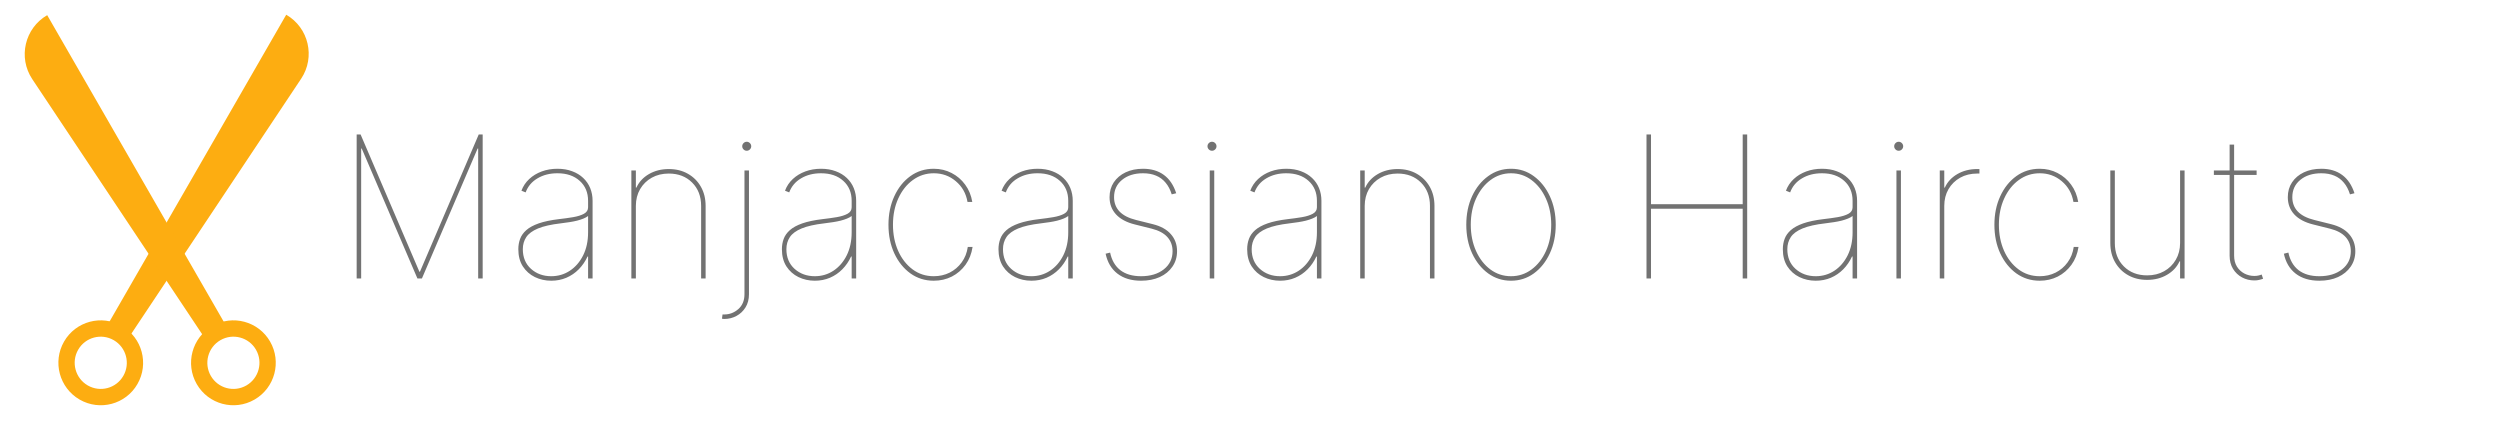 <svg width="202" height="34" viewBox="0 0 202 34" fill="none" xmlns="http://www.w3.org/2000/svg">
<path fill-rule="evenodd" clip-rule="evenodd" d="M5.176 27.598C4.232 29.238 4.794 31.336 6.431 32.284C8.068 33.231 10.161 32.671 11.105 31.031C12.05 29.391 11.488 27.293 9.85 26.345C8.213 25.397 6.12 25.958 5.176 27.598ZM6.316 28.258C5.735 29.267 6.081 30.558 7.088 31.142C8.096 31.725 9.384 31.38 9.965 30.37C10.546 29.361 10.2 28.07 9.193 27.487C8.185 26.904 6.897 27.249 6.316 28.258Z" fill="#FDAD11"/>
<path d="M10.329 27.388L8.612 26.394L23.127 1.19C24.944 2.242 25.497 4.613 24.333 6.36L10.329 27.388Z" fill="#FDAD11"/>
<path d="M16.612 27.422L18.328 26.428L3.814 1.225C1.997 2.277 1.444 4.647 2.607 6.394L16.612 27.422Z" fill="#FDAD11"/>
<path fill-rule="evenodd" clip-rule="evenodd" d="M15.895 31.031C16.839 32.671 18.932 33.231 20.569 32.284C22.206 31.336 22.768 29.238 21.824 27.598C20.88 25.958 18.787 25.397 17.15 26.345C15.512 27.293 14.95 29.391 15.895 31.031ZM17.035 30.37C17.616 31.38 18.904 31.725 19.912 31.142C20.919 30.558 21.265 29.267 20.684 28.258C20.103 27.249 18.815 26.904 17.807 27.487C16.8 28.07 16.454 29.361 17.035 30.37Z" fill="#FDAD11"/>
<path d="M28.818 10.864H29.136L33.886 21.954H33.932L38.682 10.864H39V22.5H38.636V12H38.591L34.091 22.5H33.727L29.227 12H29.182V22.5H28.818V10.864ZM44.54 22.682C44.062 22.682 43.621 22.583 43.216 22.386C42.814 22.189 42.49 21.901 42.244 21.523C42.002 21.144 41.881 20.682 41.881 20.136C41.881 19.841 41.928 19.564 42.023 19.307C42.117 19.046 42.284 18.809 42.523 18.597C42.761 18.384 43.095 18.203 43.523 18.051C43.955 17.9 44.506 17.784 45.176 17.704C45.578 17.659 45.956 17.606 46.312 17.546C46.669 17.485 46.958 17.394 47.182 17.273C47.405 17.151 47.517 16.977 47.517 16.75V16.227C47.517 15.557 47.292 15.019 46.841 14.614C46.39 14.204 45.79 14 45.04 14C44.426 14 43.89 14.136 43.432 14.409C42.974 14.678 42.653 15.057 42.472 15.546L42.131 15.409C42.267 15.046 42.477 14.731 42.761 14.466C43.045 14.201 43.383 13.996 43.773 13.852C44.163 13.708 44.585 13.636 45.04 13.636C45.483 13.636 45.879 13.703 46.227 13.835C46.58 13.964 46.879 14.146 47.125 14.381C47.371 14.612 47.559 14.884 47.688 15.199C47.816 15.513 47.881 15.856 47.881 16.227V22.5H47.517V20.727H47.472C47.29 21.121 47.053 21.466 46.761 21.761C46.474 22.053 46.14 22.28 45.761 22.443C45.386 22.602 44.979 22.682 44.54 22.682ZM44.54 22.318C45.093 22.318 45.595 22.171 46.045 21.875C46.496 21.576 46.854 21.161 47.119 20.631C47.385 20.097 47.517 19.477 47.517 18.773V17.454C47.411 17.534 47.282 17.604 47.131 17.665C46.983 17.725 46.814 17.78 46.625 17.829C46.439 17.875 46.237 17.915 46.017 17.949C45.797 17.983 45.562 18.015 45.312 18.046C44.532 18.136 43.919 18.275 43.472 18.46C43.025 18.646 42.708 18.879 42.523 19.159C42.337 19.439 42.244 19.765 42.244 20.136C42.244 20.796 42.464 21.324 42.903 21.722C43.347 22.119 43.892 22.318 44.54 22.318ZM51.378 16.636V22.5H51.014V13.773H51.378V15.159H51.423C51.628 14.704 51.963 14.341 52.429 14.068C52.899 13.796 53.435 13.659 54.037 13.659C54.62 13.659 55.135 13.786 55.582 14.04C56.029 14.294 56.38 14.644 56.633 15.091C56.887 15.538 57.014 16.053 57.014 16.636V22.5H56.651V16.636C56.651 15.864 56.408 15.235 55.923 14.75C55.438 14.265 54.81 14.023 54.037 14.023C53.522 14.023 53.063 14.134 52.662 14.358C52.264 14.581 51.95 14.89 51.719 15.284C51.492 15.678 51.378 16.129 51.378 16.636ZM60.153 13.773H60.517V23.773C60.517 24.182 60.424 24.536 60.239 24.835C60.053 25.134 59.809 25.366 59.506 25.528C59.203 25.691 58.873 25.773 58.517 25.773C58.494 25.773 58.47 25.771 58.443 25.767C58.417 25.767 58.381 25.761 58.335 25.75L58.381 25.409C58.403 25.409 58.426 25.409 58.449 25.409C58.472 25.409 58.494 25.409 58.517 25.409C58.949 25.409 59.33 25.263 59.659 24.972C59.989 24.68 60.153 24.28 60.153 23.773V13.773ZM60.335 12.182C60.237 12.182 60.151 12.146 60.08 12.074C60.008 12.002 59.972 11.917 59.972 11.818C59.972 11.72 60.008 11.634 60.08 11.562C60.151 11.491 60.237 11.454 60.335 11.454C60.434 11.454 60.519 11.491 60.591 11.562C60.663 11.634 60.699 11.72 60.699 11.818C60.699 11.917 60.663 12.002 60.591 12.074C60.519 12.146 60.434 12.182 60.335 12.182ZM65.837 22.682C65.359 22.682 64.918 22.583 64.513 22.386C64.111 22.189 63.787 21.901 63.541 21.523C63.299 21.144 63.178 20.682 63.178 20.136C63.178 19.841 63.225 19.564 63.32 19.307C63.414 19.046 63.581 18.809 63.82 18.597C64.058 18.384 64.392 18.203 64.82 18.051C65.251 17.9 65.803 17.784 66.473 17.704C66.874 17.659 67.253 17.606 67.609 17.546C67.965 17.485 68.255 17.394 68.479 17.273C68.702 17.151 68.814 16.977 68.814 16.75V16.227C68.814 15.557 68.588 15.019 68.138 14.614C67.687 14.204 67.087 14 66.337 14C65.723 14 65.187 14.136 64.729 14.409C64.27 14.678 63.95 15.057 63.769 15.546L63.428 15.409C63.564 15.046 63.774 14.731 64.058 14.466C64.342 14.201 64.68 13.996 65.07 13.852C65.46 13.708 65.882 13.636 66.337 13.636C66.78 13.636 67.176 13.703 67.524 13.835C67.876 13.964 68.176 14.146 68.422 14.381C68.668 14.612 68.856 14.884 68.984 15.199C69.113 15.513 69.178 15.856 69.178 16.227V22.5H68.814V20.727H68.769C68.587 21.121 68.35 21.466 68.058 21.761C67.77 22.053 67.437 22.28 67.058 22.443C66.683 22.602 66.276 22.682 65.837 22.682ZM65.837 22.318C66.39 22.318 66.892 22.171 67.342 21.875C67.793 21.576 68.151 21.161 68.416 20.631C68.681 20.097 68.814 19.477 68.814 18.773V17.454C68.708 17.534 68.579 17.604 68.428 17.665C68.28 17.725 68.111 17.78 67.922 17.829C67.736 17.875 67.534 17.915 67.314 17.949C67.094 17.983 66.859 18.015 66.609 18.046C65.829 18.136 65.215 18.275 64.769 18.46C64.322 18.646 64.005 18.879 63.82 19.159C63.634 19.439 63.541 19.765 63.541 20.136C63.541 20.796 63.761 21.324 64.2 21.722C64.644 22.119 65.189 22.318 65.837 22.318ZM75.447 22.682C74.743 22.682 74.114 22.485 73.561 22.091C73.012 21.693 72.578 21.153 72.26 20.472C71.945 19.79 71.788 19.019 71.788 18.159C71.788 17.307 71.945 16.54 72.26 15.858C72.574 15.172 73.006 14.631 73.555 14.233C74.108 13.835 74.739 13.636 75.447 13.636C75.97 13.636 76.449 13.75 76.885 13.977C77.324 14.201 77.692 14.515 77.987 14.921C78.283 15.322 78.474 15.788 78.561 16.318H78.175C78.057 15.633 77.745 15.076 77.237 14.648C76.733 14.216 76.137 14 75.447 14C74.822 14 74.26 14.182 73.76 14.546C73.264 14.905 72.872 15.4 72.584 16.028C72.296 16.653 72.152 17.364 72.152 18.159C72.152 18.932 72.29 19.633 72.567 20.261C72.847 20.89 73.235 21.39 73.731 21.761C74.228 22.133 74.8 22.318 75.447 22.318C75.913 22.318 76.341 22.222 76.731 22.028C77.122 21.831 77.445 21.555 77.703 21.199C77.965 20.843 78.129 20.428 78.197 19.954H78.584C78.501 20.504 78.311 20.983 78.016 21.392C77.72 21.801 77.351 22.119 76.908 22.347C76.465 22.57 75.978 22.682 75.447 22.682ZM83.337 22.682C82.859 22.682 82.418 22.583 82.013 22.386C81.611 22.189 81.287 21.901 81.041 21.523C80.799 21.144 80.678 20.682 80.678 20.136C80.678 19.841 80.725 19.564 80.82 19.307C80.914 19.046 81.081 18.809 81.32 18.597C81.558 18.384 81.892 18.203 82.32 18.051C82.751 17.9 83.303 17.784 83.973 17.704C84.374 17.659 84.753 17.606 85.109 17.546C85.465 17.485 85.755 17.394 85.979 17.273C86.202 17.151 86.314 16.977 86.314 16.75V16.227C86.314 15.557 86.088 15.019 85.638 14.614C85.187 14.204 84.587 14 83.837 14C83.223 14 82.687 14.136 82.229 14.409C81.77 14.678 81.45 15.057 81.269 15.546L80.928 15.409C81.064 15.046 81.274 14.731 81.558 14.466C81.842 14.201 82.18 13.996 82.57 13.852C82.96 13.708 83.382 13.636 83.837 13.636C84.28 13.636 84.676 13.703 85.024 13.835C85.376 13.964 85.676 14.146 85.922 14.381C86.168 14.612 86.356 14.884 86.484 15.199C86.613 15.513 86.678 15.856 86.678 16.227V22.5H86.314V20.727H86.269C86.087 21.121 85.85 21.466 85.558 21.761C85.27 22.053 84.937 22.28 84.558 22.443C84.183 22.602 83.776 22.682 83.337 22.682ZM83.337 22.318C83.89 22.318 84.392 22.171 84.842 21.875C85.293 21.576 85.651 21.161 85.916 20.631C86.181 20.097 86.314 19.477 86.314 18.773V17.454C86.208 17.534 86.079 17.604 85.928 17.665C85.78 17.725 85.611 17.78 85.422 17.829C85.236 17.875 85.034 17.915 84.814 17.949C84.594 17.983 84.359 18.015 84.109 18.046C83.329 18.136 82.715 18.275 82.269 18.46C81.822 18.646 81.505 18.879 81.32 19.159C81.134 19.439 81.041 19.765 81.041 20.136C81.041 20.796 81.261 21.324 81.7 21.722C82.144 22.119 82.689 22.318 83.337 22.318ZM95.038 15.614L94.675 15.704C94.557 15.326 94.392 15.011 94.18 14.761C93.972 14.508 93.716 14.318 93.413 14.193C93.11 14.064 92.758 14 92.356 14C91.66 14 91.095 14.178 90.663 14.534C90.231 14.886 90.016 15.352 90.016 15.932C90.016 16.39 90.162 16.775 90.453 17.085C90.749 17.396 91.194 17.625 91.788 17.773L93.152 18.114C93.792 18.273 94.277 18.542 94.606 18.921C94.94 19.299 95.106 19.758 95.106 20.296C95.106 20.769 94.981 21.186 94.731 21.546C94.485 21.905 94.144 22.186 93.709 22.386C93.273 22.583 92.769 22.682 92.197 22.682C91.421 22.682 90.787 22.492 90.294 22.114C89.802 21.735 89.481 21.197 89.334 20.5L89.697 20.409C89.826 21.026 90.101 21.5 90.521 21.829C90.945 22.155 91.504 22.318 92.197 22.318C92.955 22.318 93.569 22.133 94.038 21.761C94.508 21.39 94.743 20.901 94.743 20.296C94.743 19.845 94.603 19.464 94.322 19.153C94.042 18.843 93.622 18.617 93.061 18.477L91.697 18.136C91.027 17.97 90.517 17.697 90.169 17.318C89.824 16.939 89.652 16.477 89.652 15.932C89.652 15.473 89.766 15.074 89.993 14.733C90.224 14.388 90.542 14.119 90.947 13.926C91.356 13.733 91.826 13.636 92.356 13.636C93.031 13.636 93.593 13.803 94.044 14.136C94.495 14.466 94.826 14.958 95.038 15.614ZM97.747 22.5V13.773H98.111V22.5H97.747ZM97.929 12.182C97.831 12.182 97.745 12.146 97.673 12.074C97.601 12.002 97.565 11.917 97.565 11.818C97.565 11.72 97.601 11.634 97.673 11.562C97.745 11.491 97.831 11.454 97.929 11.454C98.028 11.454 98.113 11.491 98.185 11.562C98.257 11.634 98.293 11.72 98.293 11.818C98.293 11.917 98.257 12.002 98.185 12.074C98.113 12.146 98.028 12.182 97.929 12.182ZM103.43 22.682C102.953 22.682 102.512 22.583 102.107 22.386C101.705 22.189 101.381 21.901 101.135 21.523C100.893 21.144 100.771 20.682 100.771 20.136C100.771 19.841 100.819 19.564 100.913 19.307C101.008 19.046 101.175 18.809 101.413 18.597C101.652 18.384 101.985 18.203 102.413 18.051C102.845 17.9 103.396 17.784 104.067 17.704C104.468 17.659 104.847 17.606 105.203 17.546C105.559 17.485 105.849 17.394 106.072 17.273C106.296 17.151 106.408 16.977 106.408 16.75V16.227C106.408 15.557 106.182 15.019 105.732 14.614C105.281 14.204 104.68 14 103.93 14C103.317 14 102.781 14.136 102.322 14.409C101.864 14.678 101.544 15.057 101.362 15.546L101.021 15.409C101.158 15.046 101.368 14.731 101.652 14.466C101.936 14.201 102.273 13.996 102.663 13.852C103.054 13.708 103.476 13.636 103.93 13.636C104.374 13.636 104.769 13.703 105.118 13.835C105.47 13.964 105.769 14.146 106.016 14.381C106.262 14.612 106.449 14.884 106.578 15.199C106.707 15.513 106.771 15.856 106.771 16.227V22.5H106.408V20.727H106.362C106.18 21.121 105.944 21.466 105.652 21.761C105.364 22.053 105.031 22.28 104.652 22.443C104.277 22.602 103.87 22.682 103.43 22.682ZM103.43 22.318C103.983 22.318 104.485 22.171 104.936 21.875C105.387 21.576 105.745 21.161 106.01 20.631C106.275 20.097 106.408 19.477 106.408 18.773V17.454C106.302 17.534 106.173 17.604 106.021 17.665C105.874 17.725 105.705 17.78 105.516 17.829C105.33 17.875 105.127 17.915 104.908 17.949C104.688 17.983 104.453 18.015 104.203 18.046C103.423 18.136 102.809 18.275 102.362 18.46C101.915 18.646 101.599 18.879 101.413 19.159C101.228 19.439 101.135 19.765 101.135 20.136C101.135 20.796 101.355 21.324 101.794 21.722C102.237 22.119 102.783 22.318 103.43 22.318ZM110.268 16.636V22.5H109.905V13.773H110.268V15.159H110.314C110.518 14.704 110.854 14.341 111.32 14.068C111.789 13.796 112.325 13.659 112.928 13.659C113.511 13.659 114.026 13.786 114.473 14.04C114.92 14.294 115.27 14.644 115.524 15.091C115.778 15.538 115.905 16.053 115.905 16.636V22.5H115.541V16.636C115.541 15.864 115.299 15.235 114.814 14.75C114.329 14.265 113.7 14.023 112.928 14.023C112.412 14.023 111.954 14.134 111.553 14.358C111.155 14.581 110.84 14.89 110.609 15.284C110.382 15.678 110.268 16.129 110.268 16.636ZM122.089 22.682C121.404 22.682 120.788 22.485 120.243 22.091C119.697 21.693 119.266 21.153 118.947 20.472C118.633 19.786 118.476 19.015 118.476 18.159C118.476 17.299 118.633 16.528 118.947 15.847C119.266 15.165 119.697 14.627 120.243 14.233C120.788 13.835 121.404 13.636 122.089 13.636C122.775 13.636 123.389 13.835 123.93 14.233C124.476 14.631 124.908 15.171 125.226 15.852C125.544 16.534 125.703 17.303 125.703 18.159C125.703 19.015 125.544 19.786 125.226 20.472C124.911 21.153 124.482 21.693 123.936 22.091C123.391 22.485 122.775 22.682 122.089 22.682ZM122.089 22.318C122.707 22.318 123.26 22.136 123.749 21.773C124.241 21.409 124.629 20.913 124.913 20.284C125.197 19.655 125.339 18.947 125.339 18.159C125.339 17.371 125.196 16.665 124.908 16.04C124.624 15.411 124.237 14.915 123.749 14.551C123.26 14.184 122.707 14 122.089 14C121.476 14 120.923 14.184 120.43 14.551C119.942 14.915 119.554 15.411 119.266 16.04C118.982 16.665 118.839 17.371 118.839 18.159C118.839 18.947 118.982 19.655 119.266 20.284C119.55 20.913 119.936 21.409 120.425 21.773C120.917 22.136 121.472 22.318 122.089 22.318ZM133.037 22.5V10.864H133.401V16.5H140.81V10.864H141.173V22.5H140.81V16.864H133.401V22.5H133.037ZM146.712 22.682C146.234 22.682 145.793 22.583 145.388 22.386C144.986 22.189 144.662 21.901 144.416 21.523C144.174 21.144 144.053 20.682 144.053 20.136C144.053 19.841 144.1 19.564 144.195 19.307C144.289 19.046 144.456 18.809 144.695 18.597C144.933 18.384 145.267 18.203 145.695 18.051C146.126 17.9 146.678 17.784 147.348 17.704C147.75 17.659 148.128 17.606 148.484 17.546C148.84 17.485 149.13 17.394 149.354 17.273C149.577 17.151 149.689 16.977 149.689 16.75V16.227C149.689 15.557 149.464 15.019 149.013 14.614C148.562 14.204 147.962 14 147.212 14C146.598 14 146.062 14.136 145.604 14.409C145.145 14.678 144.825 15.057 144.643 15.546L144.303 15.409C144.439 15.046 144.649 14.731 144.933 14.466C145.217 14.201 145.554 13.996 145.945 13.852C146.335 13.708 146.757 13.636 147.212 13.636C147.655 13.636 148.051 13.703 148.399 13.835C148.751 13.964 149.051 14.146 149.297 14.381C149.543 14.612 149.731 14.884 149.859 15.199C149.988 15.513 150.053 15.856 150.053 16.227V22.5H149.689V20.727H149.643C149.462 21.121 149.225 21.466 148.933 21.761C148.645 22.053 148.312 22.28 147.933 22.443C147.558 22.602 147.151 22.682 146.712 22.682ZM146.712 22.318C147.265 22.318 147.767 22.171 148.217 21.875C148.668 21.576 149.026 21.161 149.291 20.631C149.556 20.097 149.689 19.477 149.689 18.773V17.454C149.583 17.534 149.454 17.604 149.303 17.665C149.155 17.725 148.986 17.78 148.797 17.829C148.611 17.875 148.409 17.915 148.189 17.949C147.969 17.983 147.734 18.015 147.484 18.046C146.704 18.136 146.09 18.275 145.643 18.46C145.196 18.646 144.88 18.879 144.695 19.159C144.509 19.439 144.416 19.765 144.416 20.136C144.416 20.796 144.636 21.324 145.075 21.722C145.518 22.119 146.064 22.318 146.712 22.318ZM153.232 22.5V13.773H153.595V22.5H153.232ZM153.413 12.182C153.315 12.182 153.23 12.146 153.158 12.074C153.086 12.002 153.05 11.917 153.05 11.818C153.05 11.72 153.086 11.634 153.158 11.562C153.23 11.491 153.315 11.454 153.413 11.454C153.512 11.454 153.597 11.491 153.669 11.562C153.741 11.634 153.777 11.72 153.777 11.818C153.777 11.917 153.741 12.002 153.669 12.074C153.597 12.146 153.512 12.182 153.413 12.182ZM156.733 22.5V13.773H157.097V15.159H157.142C157.347 14.704 157.682 14.341 158.148 14.068C158.617 13.796 159.153 13.659 159.756 13.659C159.801 13.659 159.831 13.659 159.847 13.659C159.862 13.659 159.892 13.659 159.938 13.659V14.023C159.892 14.023 159.862 14.023 159.847 14.023C159.831 14.023 159.801 14.023 159.756 14.023C159.241 14.023 158.782 14.134 158.381 14.358C157.983 14.581 157.669 14.89 157.438 15.284C157.21 15.678 157.097 16.129 157.097 16.636V22.5H156.733ZM164.807 22.682C164.102 22.682 163.473 22.485 162.92 22.091C162.371 21.693 161.938 21.153 161.619 20.472C161.305 19.79 161.148 19.019 161.148 18.159C161.148 17.307 161.305 16.54 161.619 15.858C161.934 15.172 162.366 14.631 162.915 14.233C163.468 13.835 164.098 13.636 164.807 13.636C165.33 13.636 165.809 13.75 166.244 13.977C166.684 14.201 167.051 14.515 167.347 14.921C167.642 15.322 167.833 15.788 167.92 16.318H167.534C167.417 15.633 167.104 15.076 166.597 14.648C166.093 14.216 165.496 14 164.807 14C164.182 14 163.619 14.182 163.119 14.546C162.623 14.905 162.231 15.4 161.943 16.028C161.655 16.653 161.511 17.364 161.511 18.159C161.511 18.932 161.65 19.633 161.926 20.261C162.206 20.89 162.595 21.39 163.091 21.761C163.587 22.133 164.159 22.318 164.807 22.318C165.273 22.318 165.701 22.222 166.091 22.028C166.481 21.831 166.805 21.555 167.062 21.199C167.324 20.843 167.489 20.428 167.557 19.954H167.943C167.86 20.504 167.67 20.983 167.375 21.392C167.08 21.801 166.71 22.119 166.267 22.347C165.824 22.57 165.337 22.682 164.807 22.682ZM176.151 19.636V13.773H176.514V22.5H176.151V21.114H176.105C175.901 21.568 175.563 21.932 175.094 22.204C174.628 22.477 174.094 22.614 173.491 22.614C172.908 22.614 172.393 22.487 171.946 22.233C171.499 21.979 171.149 21.629 170.895 21.182C170.641 20.735 170.514 20.22 170.514 19.636V13.773H170.878V19.636C170.878 20.409 171.12 21.038 171.605 21.523C172.09 22.008 172.719 22.25 173.491 22.25C174.007 22.25 174.463 22.138 174.861 21.915C175.262 21.691 175.577 21.383 175.804 20.989C176.035 20.595 176.151 20.144 176.151 19.636ZM182.335 13.773V14.136H178.881V13.773H182.335ZM180.153 11.682H180.517V20.659C180.517 21 180.593 21.294 180.744 21.54C180.896 21.782 181.097 21.97 181.347 22.102C181.597 22.231 181.866 22.296 182.153 22.296C182.263 22.296 182.364 22.286 182.455 22.267C182.549 22.248 182.646 22.22 182.744 22.182L182.858 22.523C182.744 22.564 182.633 22.597 182.523 22.619C182.413 22.646 182.29 22.659 182.153 22.659C181.797 22.659 181.466 22.578 181.159 22.415C180.856 22.252 180.612 22.021 180.426 21.722C180.244 21.422 180.153 21.068 180.153 20.659V11.682ZM190.241 15.614L189.878 15.704C189.76 15.326 189.596 15.011 189.384 14.761C189.175 14.508 188.92 14.318 188.616 14.193C188.313 14.064 187.961 14 187.56 14C186.863 14 186.298 14.178 185.866 14.534C185.435 14.886 185.219 15.352 185.219 15.932C185.219 16.39 185.365 16.775 185.656 17.085C185.952 17.396 186.397 17.625 186.991 17.773L188.355 18.114C188.995 18.273 189.48 18.542 189.81 18.921C190.143 19.299 190.31 19.758 190.31 20.296C190.31 20.769 190.185 21.186 189.935 21.546C189.688 21.905 189.348 22.186 188.912 22.386C188.476 22.583 187.973 22.682 187.401 22.682C186.624 22.682 185.99 22.492 185.497 22.114C185.005 21.735 184.685 21.197 184.537 20.5L184.901 20.409C185.029 21.026 185.304 21.5 185.724 21.829C186.149 22.155 186.707 22.318 187.401 22.318C188.158 22.318 188.772 22.133 189.241 21.761C189.711 21.39 189.946 20.901 189.946 20.296C189.946 19.845 189.806 19.464 189.526 19.153C189.245 18.843 188.825 18.617 188.264 18.477L186.901 18.136C186.23 17.97 185.721 17.697 185.372 17.318C185.027 16.939 184.855 16.477 184.855 15.932C184.855 15.473 184.969 15.074 185.196 14.733C185.427 14.388 185.745 14.119 186.151 13.926C186.56 13.733 187.029 13.636 187.56 13.636C188.234 13.636 188.796 13.803 189.247 14.136C189.698 14.466 190.029 14.958 190.241 15.614Z" fill="#727272"/>
</svg>
